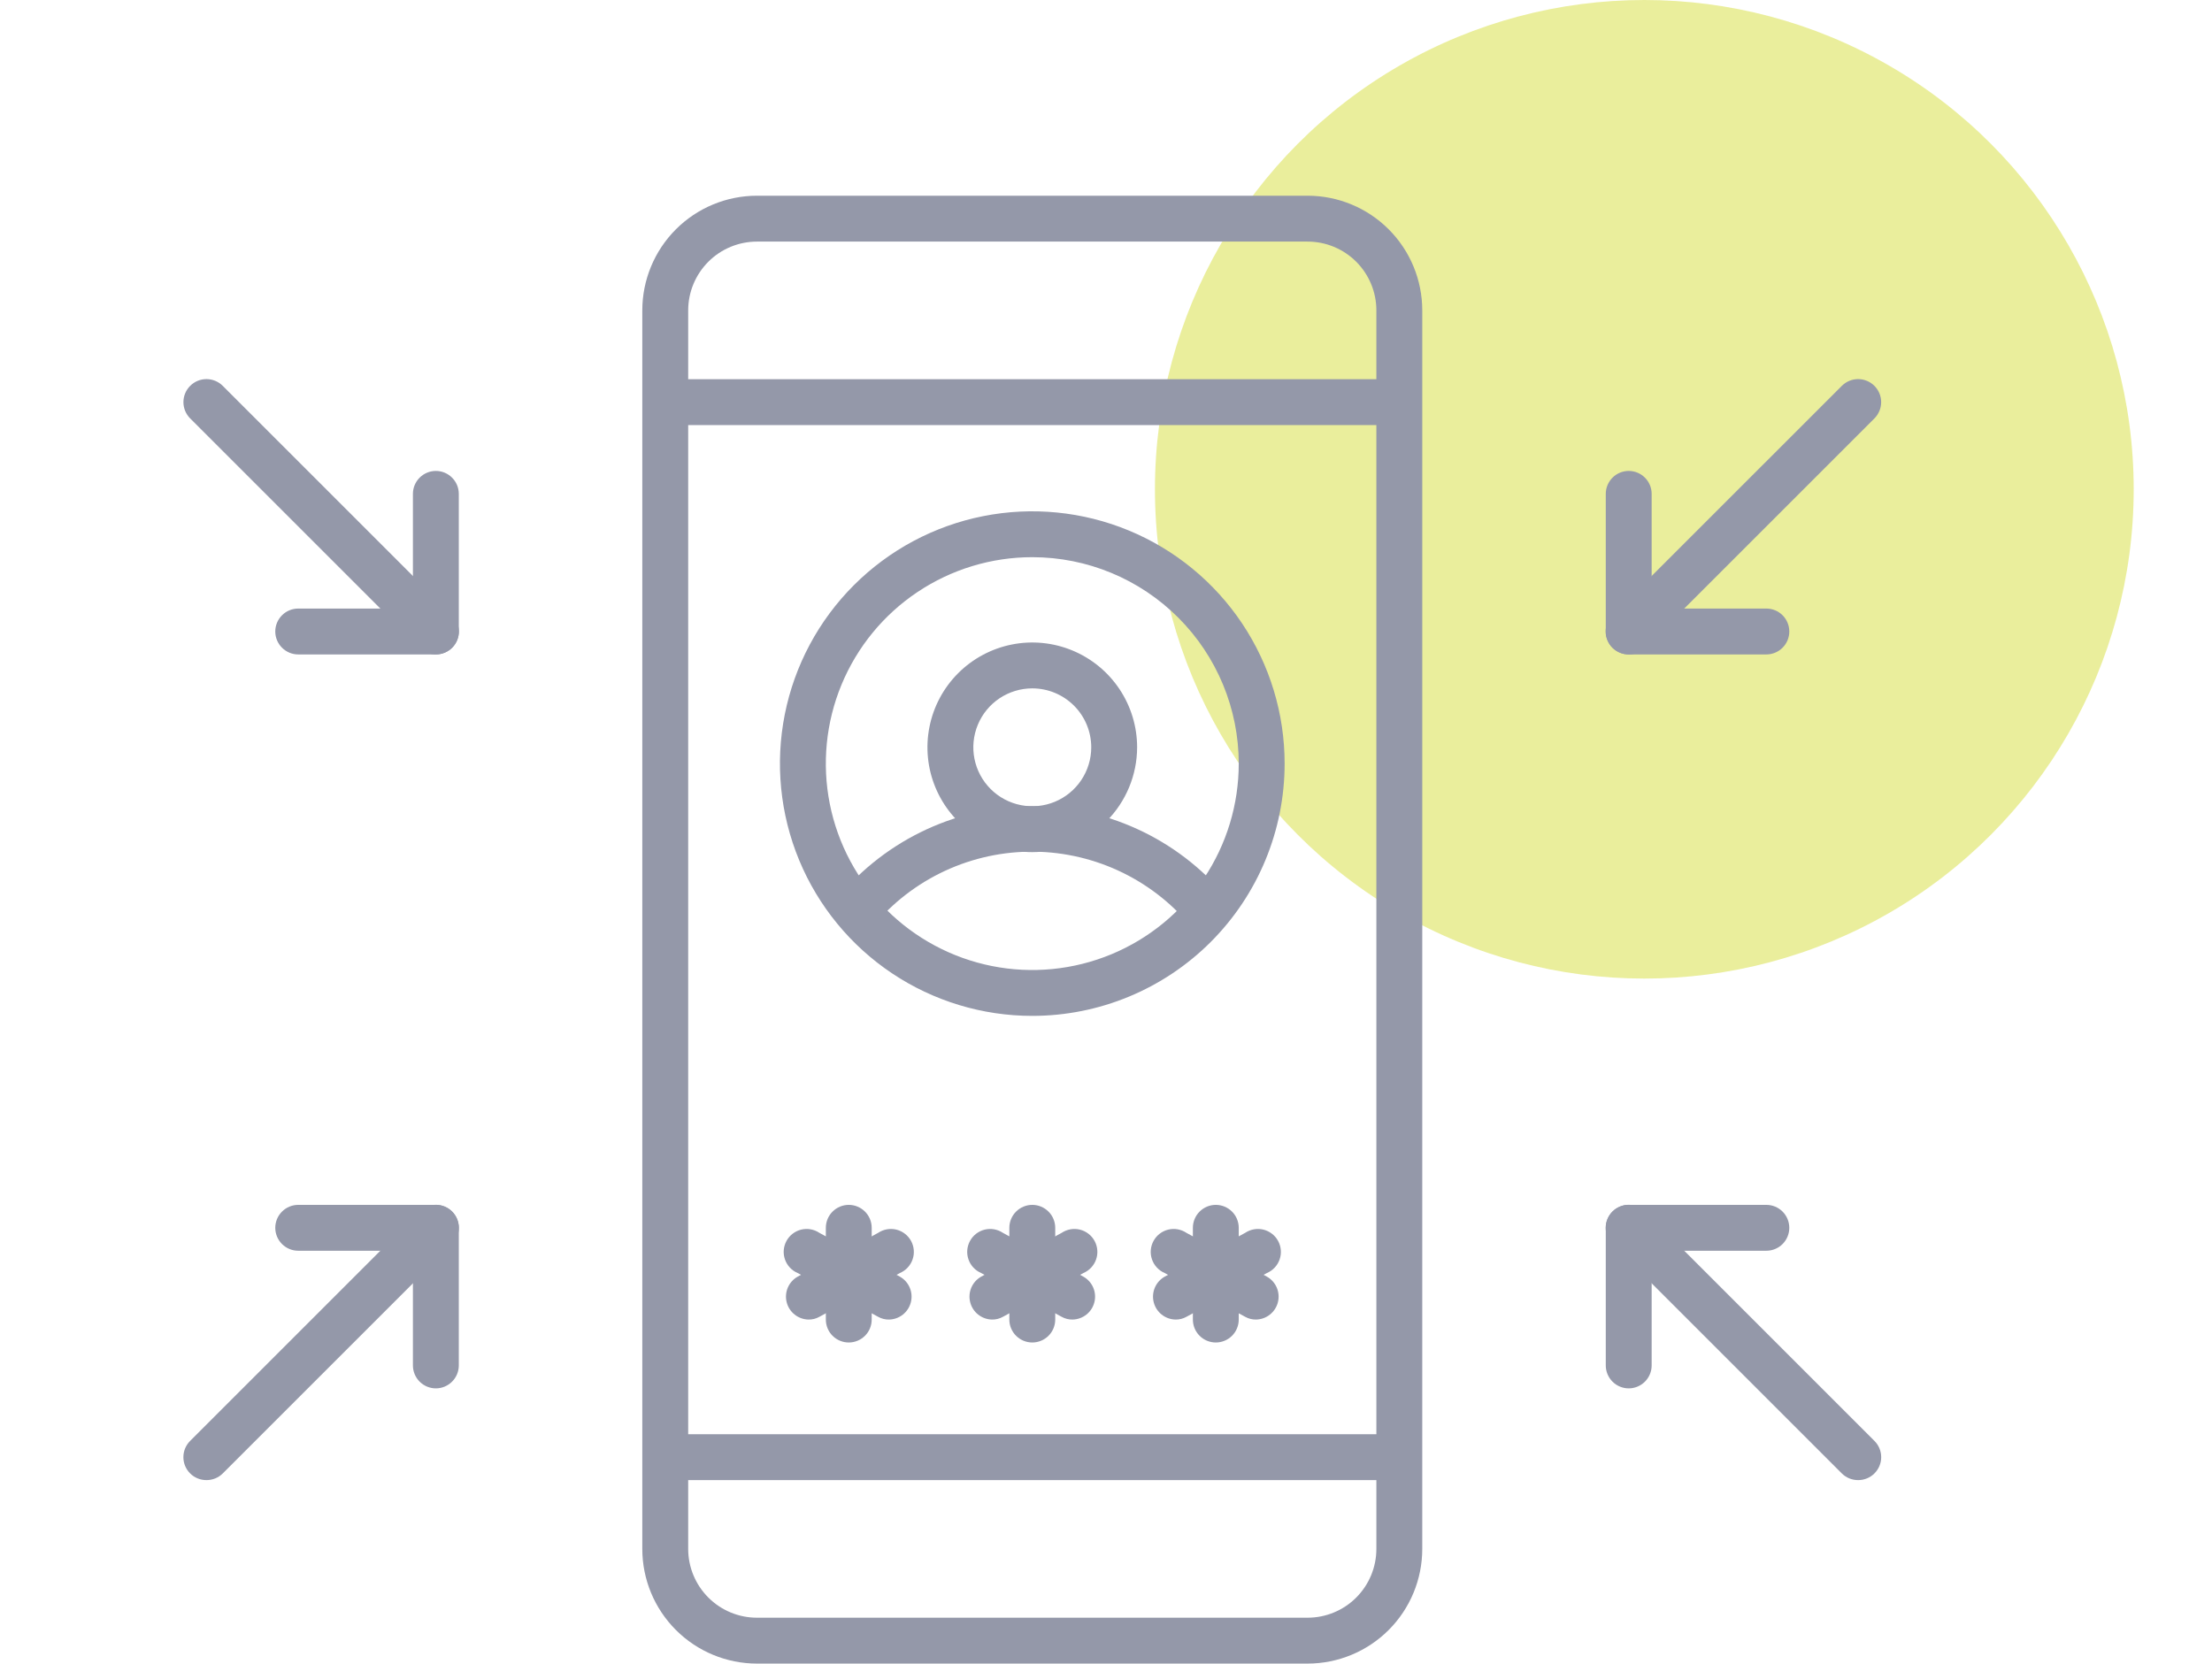 <svg width="113" height="85" viewBox="0 0 113 85" fill="none" xmlns="http://www.w3.org/2000/svg">
<circle opacity="0.5" cx="84" cy="25" r="25" fill="#D7DF3B"/>
<path d="M66.797 85H38.672C37.118 85 35.627 84.383 34.529 83.284C33.43 82.185 32.812 80.695 32.812 79.141V15.859C32.812 14.305 33.43 12.815 34.529 11.716C35.627 10.617 37.118 10 38.672 10H66.797C68.351 10 69.841 10.617 70.94 11.716C72.039 12.815 72.656 14.305 72.656 15.859V79.141C72.656 80.695 72.039 82.185 70.94 83.284C69.841 84.383 68.351 85 66.797 85ZM38.672 12.344C37.739 12.344 36.845 12.714 36.186 13.373C35.527 14.033 35.156 14.927 35.156 15.859V79.141C35.156 80.073 35.527 80.967 36.186 81.626C36.845 82.286 37.739 82.656 38.672 82.656H66.797C67.729 82.656 68.624 82.286 69.283 81.626C69.942 80.967 70.312 80.073 70.312 79.141V15.859C70.312 14.927 69.942 14.033 69.283 13.373C68.624 12.714 67.729 12.344 66.797 12.344H38.672Z" fill="#9498A9"/>
<path d="M52.734 51.906C50.185 51.906 47.693 51.15 45.573 49.734C43.453 48.317 41.801 46.304 40.825 43.949C39.849 41.593 39.594 39.001 40.091 36.501C40.589 34 41.816 31.703 43.619 29.901C45.422 28.098 47.719 26.87 50.219 26.373C52.72 25.875 55.312 26.131 57.667 27.106C60.023 28.082 62.036 29.734 63.453 31.854C64.869 33.974 65.625 36.466 65.625 39.016C65.625 42.434 64.267 45.713 61.849 48.131C59.432 50.548 56.153 51.906 52.734 51.906ZM52.734 28.469C50.648 28.469 48.609 29.087 46.875 30.246C45.14 31.405 43.789 33.052 42.99 34.98C42.192 36.907 41.983 39.027 42.39 41.073C42.797 43.119 43.802 44.998 45.277 46.473C46.752 47.948 48.631 48.953 50.677 49.36C52.723 49.767 54.843 49.558 56.77 48.76C58.698 47.961 60.345 46.61 61.504 44.875C62.663 43.141 63.281 41.102 63.281 39.016C63.281 36.218 62.17 33.536 60.192 31.558C58.214 29.58 55.532 28.469 52.734 28.469Z" fill="#9498A9"/>
<path d="M44.437 47.57L42.597 46.117C43.782 44.609 45.289 43.385 47.007 42.532C48.726 41.68 50.612 41.223 52.53 41.192C54.448 41.162 56.348 41.56 58.092 42.357C59.837 43.154 61.381 44.331 62.613 45.801L60.809 47.301C59.8 46.093 58.534 45.127 57.103 44.472C55.673 43.818 54.114 43.491 52.541 43.517C50.968 43.543 49.421 43.92 48.012 44.622C46.604 45.323 45.371 46.331 44.402 47.57H44.437Z" fill="#9498A9"/>
<path d="M52.734 43.539C51.675 43.539 50.64 43.225 49.759 42.636C48.878 42.048 48.192 41.212 47.786 40.233C47.381 39.255 47.275 38.178 47.482 37.139C47.688 36.1 48.198 35.146 48.947 34.397C49.696 33.648 50.651 33.138 51.69 32.931C52.728 32.724 53.805 32.83 54.784 33.236C55.762 33.641 56.599 34.328 57.187 35.208C57.776 36.089 58.09 37.124 58.09 38.184C58.087 39.603 57.521 40.963 56.518 41.967C55.514 42.971 54.154 43.536 52.734 43.539ZM52.734 35.172C52.139 35.172 51.556 35.349 51.061 35.679C50.566 36.01 50.18 36.481 49.952 37.031C49.724 37.581 49.664 38.187 49.78 38.771C49.897 39.355 50.184 39.892 50.605 40.313C51.026 40.734 51.562 41.021 52.147 41.137C52.731 41.254 53.337 41.194 53.887 40.966C54.437 40.738 54.907 40.352 55.238 39.857C55.569 39.361 55.746 38.779 55.746 38.184C55.746 37.385 55.429 36.619 54.864 36.054C54.299 35.489 53.533 35.172 52.734 35.172Z" fill="#9498A9"/>
<path d="M71.484 19.375H33.984V21.719H71.484V19.375Z" fill="#9498A9"/>
<path d="M71.484 73.281H33.984V75.625H71.484V73.281Z" fill="#9498A9"/>
<path d="M43.359 68.594C43.049 68.594 42.751 68.47 42.531 68.251C42.311 68.031 42.188 67.733 42.188 67.422V62.734C42.188 62.424 42.311 62.126 42.531 61.906C42.751 61.686 43.049 61.562 43.359 61.562C43.67 61.562 43.968 61.686 44.188 61.906C44.408 62.126 44.531 62.424 44.531 62.734V67.422C44.531 67.733 44.408 68.031 44.188 68.251C43.968 68.47 43.67 68.594 43.359 68.594Z" fill="#9498A9"/>
<path d="M45.422 67.422C45.225 67.427 45.031 67.378 44.859 67.281L40.746 65.043C40.596 64.979 40.461 64.884 40.35 64.765C40.239 64.646 40.153 64.505 40.1 64.35C40.046 64.196 40.025 64.033 40.038 63.87C40.052 63.708 40.099 63.55 40.177 63.406C40.255 63.263 40.361 63.137 40.49 63.038C40.62 62.938 40.768 62.866 40.927 62.827C41.085 62.788 41.25 62.783 41.41 62.811C41.571 62.84 41.724 62.901 41.859 62.992L45.973 65.231C46.196 65.357 46.372 65.553 46.473 65.789C46.574 66.025 46.595 66.287 46.532 66.536C46.469 66.785 46.327 67.006 46.127 67.166C45.926 67.326 45.678 67.416 45.422 67.422Z" fill="#9498A9"/>
<path d="M41.297 67.422C41.04 67.416 40.793 67.326 40.592 67.166C40.392 67.006 40.249 66.785 40.187 66.536C40.124 66.287 40.145 66.025 40.246 65.789C40.347 65.553 40.523 65.357 40.746 65.231L44.859 62.992C44.995 62.901 45.148 62.84 45.308 62.811C45.469 62.783 45.634 62.788 45.792 62.827C45.951 62.866 46.099 62.938 46.228 63.038C46.358 63.137 46.464 63.263 46.542 63.406C46.62 63.55 46.667 63.708 46.68 63.87C46.694 64.033 46.673 64.196 46.619 64.35C46.566 64.505 46.48 64.646 46.369 64.765C46.258 64.884 46.123 64.979 45.973 65.043L41.859 67.281C41.688 67.378 41.494 67.427 41.297 67.422Z" fill="#9498A9"/>
<path d="M52.734 68.594C52.424 68.594 52.126 68.47 51.906 68.251C51.686 68.031 51.562 67.733 51.562 67.422V62.734C51.562 62.424 51.686 62.126 51.906 61.906C52.126 61.686 52.424 61.562 52.734 61.562C53.045 61.562 53.343 61.686 53.563 61.906C53.783 62.126 53.906 62.424 53.906 62.734V67.422C53.906 67.733 53.783 68.031 53.563 68.251C53.343 68.47 53.045 68.594 52.734 68.594Z" fill="#9498A9"/>
<path d="M54.797 67.422C54.6 67.427 54.406 67.378 54.234 67.281L50.121 65.043C49.971 64.979 49.836 64.884 49.725 64.765C49.614 64.646 49.528 64.505 49.475 64.35C49.421 64.196 49.4 64.033 49.413 63.87C49.427 63.708 49.474 63.55 49.552 63.406C49.63 63.263 49.736 63.137 49.865 63.038C49.995 62.938 50.143 62.866 50.302 62.827C50.46 62.788 50.625 62.783 50.785 62.811C50.946 62.84 51.099 62.901 51.234 62.992L55.348 65.231C55.571 65.357 55.747 65.553 55.848 65.789C55.949 66.025 55.97 66.287 55.907 66.536C55.844 66.785 55.702 67.006 55.502 67.166C55.301 67.326 55.053 67.416 54.797 67.422Z" fill="#9498A9"/>
<path d="M50.672 67.422C50.415 67.416 50.168 67.326 49.967 67.166C49.767 67.006 49.624 66.785 49.562 66.536C49.499 66.287 49.52 66.025 49.621 65.789C49.722 65.553 49.898 65.357 50.121 65.231L54.234 62.992C54.37 62.901 54.523 62.84 54.683 62.811C54.844 62.783 55.009 62.788 55.167 62.827C55.326 62.866 55.474 62.938 55.603 63.038C55.733 63.137 55.839 63.263 55.917 63.406C55.995 63.55 56.042 63.708 56.055 63.87C56.069 64.033 56.048 64.196 55.994 64.35C55.941 64.505 55.855 64.646 55.744 64.765C55.633 64.884 55.498 64.979 55.348 65.043L51.234 67.281C51.063 67.378 50.869 67.427 50.672 67.422Z" fill="#9498A9"/>
<path d="M62.109 68.594C61.799 68.594 61.501 68.47 61.281 68.251C61.061 68.031 60.938 67.733 60.938 67.422V62.734C60.938 62.424 61.061 62.126 61.281 61.906C61.501 61.686 61.799 61.562 62.109 61.562C62.42 61.562 62.718 61.686 62.938 61.906C63.158 62.126 63.281 62.424 63.281 62.734V67.422C63.281 67.733 63.158 68.031 62.938 68.251C62.718 68.47 62.42 68.594 62.109 68.594Z" fill="#9498A9"/>
<path d="M64.172 67.422C63.975 67.427 63.781 67.378 63.609 67.281L59.496 65.043C59.346 64.979 59.211 64.884 59.1 64.765C58.989 64.646 58.903 64.505 58.85 64.35C58.796 64.196 58.775 64.033 58.788 63.87C58.802 63.708 58.849 63.55 58.927 63.406C59.005 63.263 59.111 63.137 59.24 63.038C59.37 62.938 59.518 62.866 59.677 62.827C59.835 62.788 60 62.783 60.16 62.811C60.321 62.84 60.474 62.901 60.609 62.992L64.723 65.231C64.946 65.357 65.122 65.553 65.223 65.789C65.324 66.025 65.345 66.287 65.282 66.536C65.219 66.785 65.077 67.006 64.876 67.166C64.676 67.326 64.428 67.416 64.172 67.422Z" fill="#9498A9"/>
<path d="M60.047 67.422C59.79 67.416 59.543 67.326 59.342 67.166C59.142 67.006 58.999 66.785 58.937 66.536C58.874 66.287 58.895 66.025 58.996 65.789C59.097 65.553 59.273 65.357 59.496 65.231L63.609 62.992C63.745 62.901 63.898 62.84 64.058 62.811C64.219 62.783 64.384 62.788 64.542 62.827C64.701 62.866 64.849 62.938 64.978 63.038C65.108 63.137 65.214 63.263 65.292 63.406C65.37 63.55 65.417 63.708 65.43 63.87C65.444 64.033 65.423 64.196 65.369 64.35C65.316 64.505 65.23 64.646 65.119 64.765C65.008 64.884 64.873 64.979 64.723 65.043L60.609 67.281C60.438 67.378 60.244 67.427 60.047 67.422Z" fill="#9498A9"/>
<path d="M22.266 33.437C22.111 33.438 21.959 33.409 21.816 33.35C21.673 33.292 21.543 33.206 21.434 33.098L9.715 21.379C9.494 21.158 9.37 20.859 9.37 20.547C9.37 20.235 9.494 19.935 9.715 19.715C9.936 19.494 10.235 19.37 10.547 19.37C10.859 19.37 11.158 19.494 11.379 19.715L23.098 31.433C23.207 31.542 23.295 31.672 23.354 31.815C23.414 31.958 23.444 32.111 23.444 32.266C23.444 32.42 23.414 32.573 23.354 32.716C23.295 32.859 23.207 32.989 23.098 33.098C22.988 33.206 22.858 33.292 22.716 33.35C22.573 33.409 22.42 33.438 22.266 33.437Z" fill="#9498A9"/>
<path d="M22.266 33.438H15.234C14.924 33.438 14.626 33.314 14.406 33.094C14.186 32.874 14.062 32.576 14.062 32.266C14.062 31.955 14.186 31.657 14.406 31.437C14.626 31.217 14.924 31.094 15.234 31.094H21.094V25.234C21.094 24.924 21.217 24.625 21.437 24.406C21.657 24.186 21.955 24.062 22.266 24.062C22.576 24.062 22.875 24.186 23.094 24.406C23.314 24.625 23.438 24.924 23.438 25.234V32.266C23.438 32.576 23.314 32.874 23.094 33.094C22.875 33.314 22.576 33.438 22.266 33.438Z" fill="#9498A9"/>
<path d="M10.547 75.625C10.393 75.626 10.24 75.596 10.097 75.538C9.954 75.48 9.824 75.394 9.715 75.285C9.605 75.176 9.518 75.046 9.458 74.904C9.399 74.761 9.368 74.608 9.368 74.453C9.368 74.298 9.399 74.145 9.458 74.002C9.518 73.86 9.605 73.73 9.715 73.621L21.434 61.902C21.654 61.682 21.953 61.558 22.266 61.558C22.578 61.558 22.877 61.682 23.098 61.902C23.318 62.123 23.442 62.422 23.442 62.734C23.442 63.046 23.318 63.346 23.098 63.566L11.379 75.285C11.269 75.394 11.139 75.48 10.997 75.538C10.854 75.596 10.701 75.626 10.547 75.625Z" fill="#9498A9"/>
<path d="M22.266 70.938C21.955 70.938 21.657 70.814 21.437 70.594C21.217 70.374 21.094 70.076 21.094 69.766V63.906H15.234C14.924 63.906 14.626 63.783 14.406 63.563C14.186 63.343 14.062 63.045 14.062 62.734C14.062 62.424 14.186 62.126 14.406 61.906C14.626 61.686 14.924 61.562 15.234 61.562H22.266C22.576 61.562 22.875 61.686 23.094 61.906C23.314 62.126 23.438 62.424 23.438 62.734V69.766C23.438 70.076 23.314 70.374 23.094 70.594C22.875 70.814 22.576 70.938 22.266 70.938Z" fill="#9498A9"/>
<path d="M83.203 33.437C83.049 33.438 82.896 33.409 82.753 33.35C82.61 33.292 82.481 33.206 82.371 33.098C82.261 32.989 82.174 32.859 82.115 32.716C82.055 32.573 82.024 32.42 82.024 32.266C82.024 32.111 82.055 31.958 82.115 31.815C82.174 31.672 82.261 31.542 82.371 31.433L94.09 19.715C94.311 19.494 94.61 19.37 94.922 19.37C95.234 19.37 95.533 19.494 95.754 19.715C95.975 19.935 96.099 20.235 96.099 20.547C96.099 20.859 95.975 21.158 95.754 21.379L84.035 33.098C83.926 33.206 83.796 33.292 83.653 33.35C83.51 33.409 83.357 33.438 83.203 33.437Z" fill="#9498A9"/>
<path d="M90.234 33.438H83.203C82.892 33.438 82.594 33.314 82.374 33.094C82.155 32.874 82.031 32.576 82.031 32.266V25.234C82.031 24.924 82.155 24.625 82.374 24.406C82.594 24.186 82.892 24.062 83.203 24.062C83.514 24.062 83.812 24.186 84.032 24.406C84.251 24.625 84.375 24.924 84.375 25.234V31.094H90.234C90.545 31.094 90.843 31.217 91.063 31.437C91.283 31.657 91.406 31.955 91.406 32.266C91.406 32.576 91.283 32.874 91.063 33.094C90.843 33.314 90.545 33.438 90.234 33.438Z" fill="#9498A9"/>
<path d="M94.922 75.625C94.768 75.626 94.615 75.596 94.472 75.538C94.329 75.48 94.2 75.394 94.09 75.285L82.371 63.566C82.151 63.346 82.027 63.046 82.027 62.734C82.027 62.422 82.151 62.123 82.371 61.902C82.592 61.682 82.891 61.558 83.203 61.558C83.515 61.558 83.815 61.682 84.035 61.902L95.754 73.621C95.864 73.73 95.951 73.86 96.011 74.002C96.07 74.145 96.101 74.298 96.101 74.453C96.101 74.608 96.07 74.761 96.011 74.904C95.951 75.046 95.864 75.176 95.754 75.285C95.645 75.394 95.515 75.48 95.372 75.538C95.229 75.596 95.076 75.626 94.922 75.625Z" fill="#9498A9"/>
<path d="M83.203 70.938C82.892 70.938 82.594 70.814 82.374 70.594C82.155 70.374 82.031 70.076 82.031 69.766V62.734C82.031 62.424 82.155 62.126 82.374 61.906C82.594 61.686 82.892 61.562 83.203 61.562H90.234C90.545 61.562 90.843 61.686 91.063 61.906C91.283 62.126 91.406 62.424 91.406 62.734C91.406 63.045 91.283 63.343 91.063 63.563C90.843 63.783 90.545 63.906 90.234 63.906H84.375V69.766C84.375 70.076 84.251 70.374 84.032 70.594C83.812 70.814 83.514 70.938 83.203 70.938Z" fill="#9498A9"/>
</svg>
